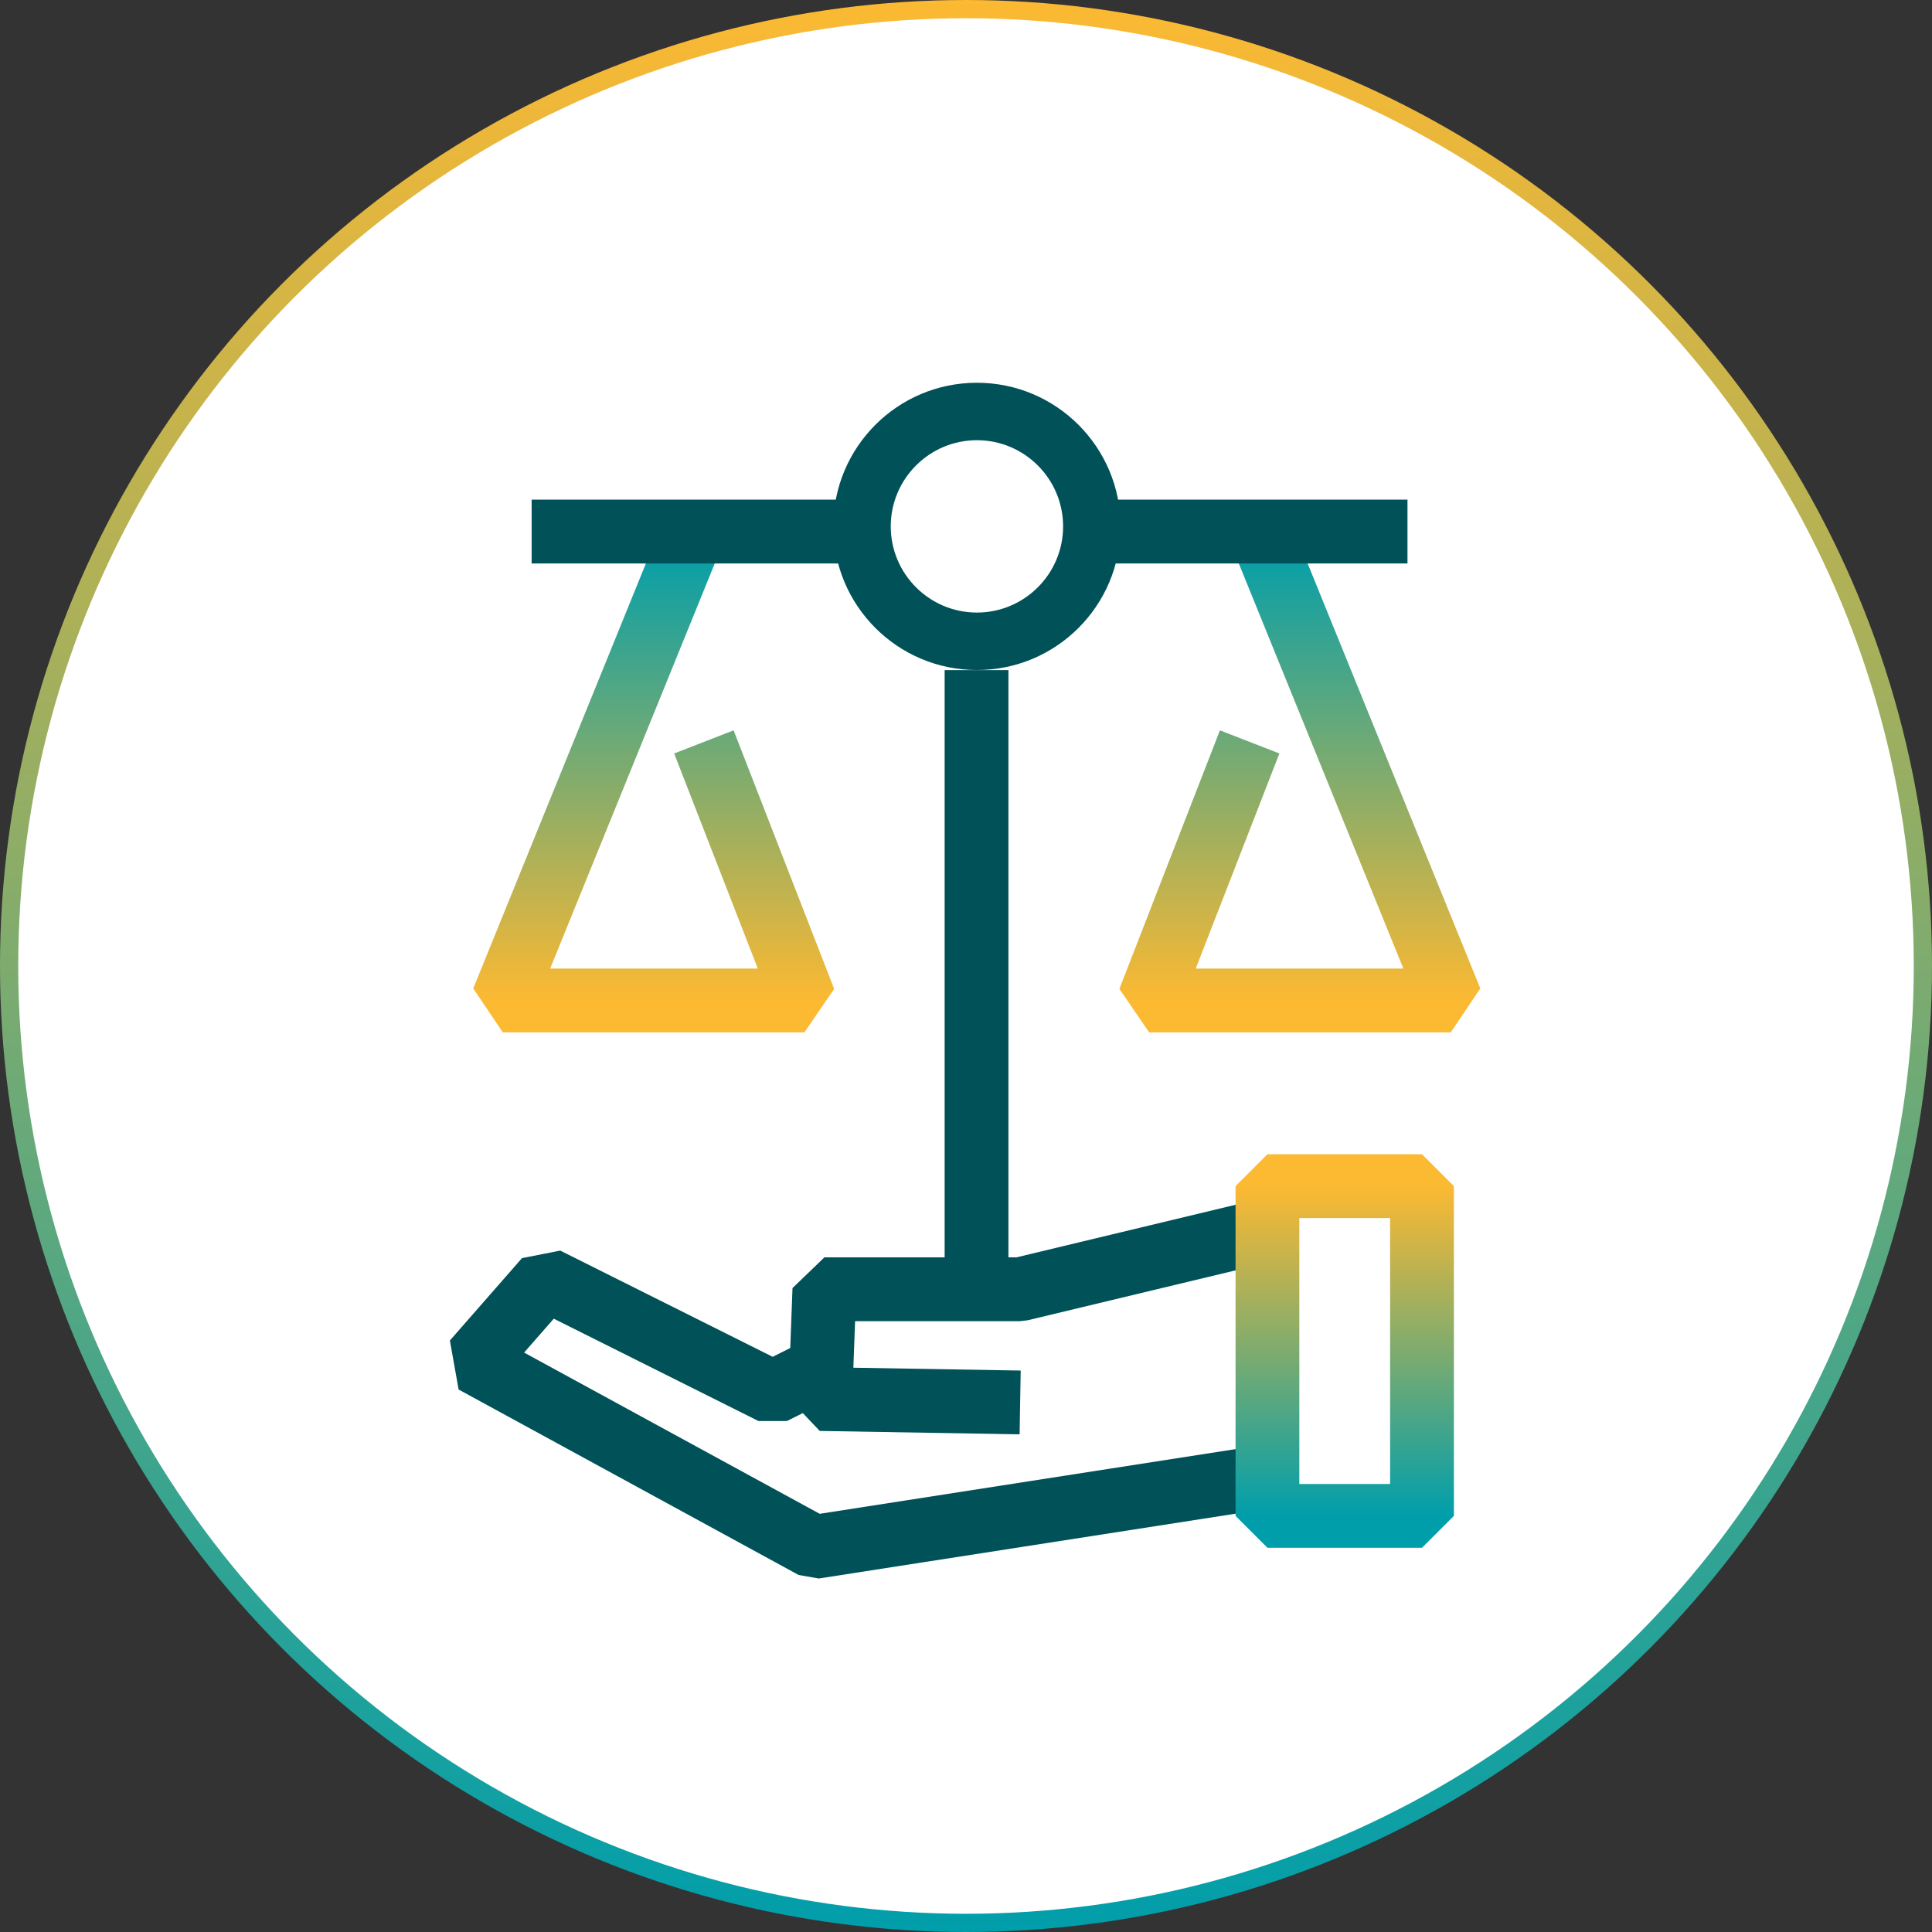 <svg xmlns="http://www.w3.org/2000/svg" width="106" height="106" viewBox="0 0 106 106" fill="none">
  <rect x="0" y="0" width="106" height="106" fill="#333333" stroke="none"/>
  <circle cx="53" cy="53" r="52.5" fill="white" stroke="url(#paint0_linear_1819_2883)"/>
  <path d="M37.831 29.672L27.586 54.89H44.135L38.619 40.705" stroke="url(#paint1_linear_1819_2883)" stroke-width="3.5" stroke-miterlimit="10" stroke-linejoin="bevel"/>
  <path d="M69.351 29.672L79.596 54.89H63.047L68.563 40.705" stroke="url(#paint2_linear_1819_2883)" stroke-width="3.5" stroke-miterlimit="10" stroke-linejoin="bevel"/>
  <path d="M77.222 29.164H60.688" stroke="#005158" stroke-width="3.5" stroke-miterlimit="10" stroke-linejoin="bevel"/>
  <path d="M46.489 29.164H29.168" stroke="#005158" stroke-width="3.5" stroke-miterlimit="10" stroke-linejoin="bevel"/>
  <path d="M53.599 24.152C56.207 24.152 58.328 26.274 58.328 28.881C58.328 31.488 56.207 33.609 53.599 33.609C50.992 33.609 48.871 31.488 48.871 28.881C48.871 26.274 50.992 24.152 53.599 24.152ZM53.599 21C49.247 21 45.719 24.529 45.719 28.881C45.719 33.233 49.247 36.761 53.599 36.761C57.952 36.761 61.48 33.233 61.48 28.881C61.48 24.528 57.952 21 53.599 21Z" fill="#005158"/>
  <path d="M53.578 36.766V71.44" stroke="#005158" stroke-width="3.5" stroke-miterlimit="10" stroke-linejoin="bevel"/>
  <path d="M70.097 80.919L44.656 84.876L26 74.7L29.957 70.18L42.395 76.399L45.787 74.7" stroke="#005158" stroke-width="3.5" stroke-miterlimit="10" stroke-linejoin="bevel"/>
  <path d="M55.971 76.946L45.004 76.759L45.23 70.736H55.971L70.105 67.344" stroke="#005158" stroke-width="3.5" stroke-miterlimit="10" stroke-linejoin="bevel"/>
  <path d="M78.019 65.078H69.539V83.17H78.019V65.078Z" stroke="url(#paint3_linear_1819_2883)" stroke-width="3.5" stroke-miterlimit="10" stroke-linejoin="bevel"/>
  <defs>
    <linearGradient id="paint0_linear_1819_2883" x1="53" y1="0" x2="53" y2="106" gradientUnits="userSpaceOnUse">
      <stop stop-color="#FCB932"/>
      <stop offset="1" stop-color="#009EAB"/>
    </linearGradient>
    <linearGradient id="paint1_linear_1819_2883" x1="35.861" y1="29.672" x2="35.861" y2="54.89" gradientUnits="userSpaceOnUse">
      <stop stop-color="#009EAB"/>
      <stop offset="1" stop-color="#FCB932"/>
    </linearGradient>
    <linearGradient id="paint2_linear_1819_2883" x1="71.322" y1="29.672" x2="71.322" y2="54.89" gradientUnits="userSpaceOnUse">
      <stop stop-color="#009EAB"/>
      <stop offset="1" stop-color="#FCB932"/>
    </linearGradient>
    <linearGradient id="paint3_linear_1819_2883" x1="73.779" y1="65.078" x2="73.779" y2="83.17" gradientUnits="userSpaceOnUse">
      <stop stop-color="#FCB932"/>
      <stop offset="1" stop-color="#009EAB"/>
    </linearGradient>
  </defs>
</svg>
